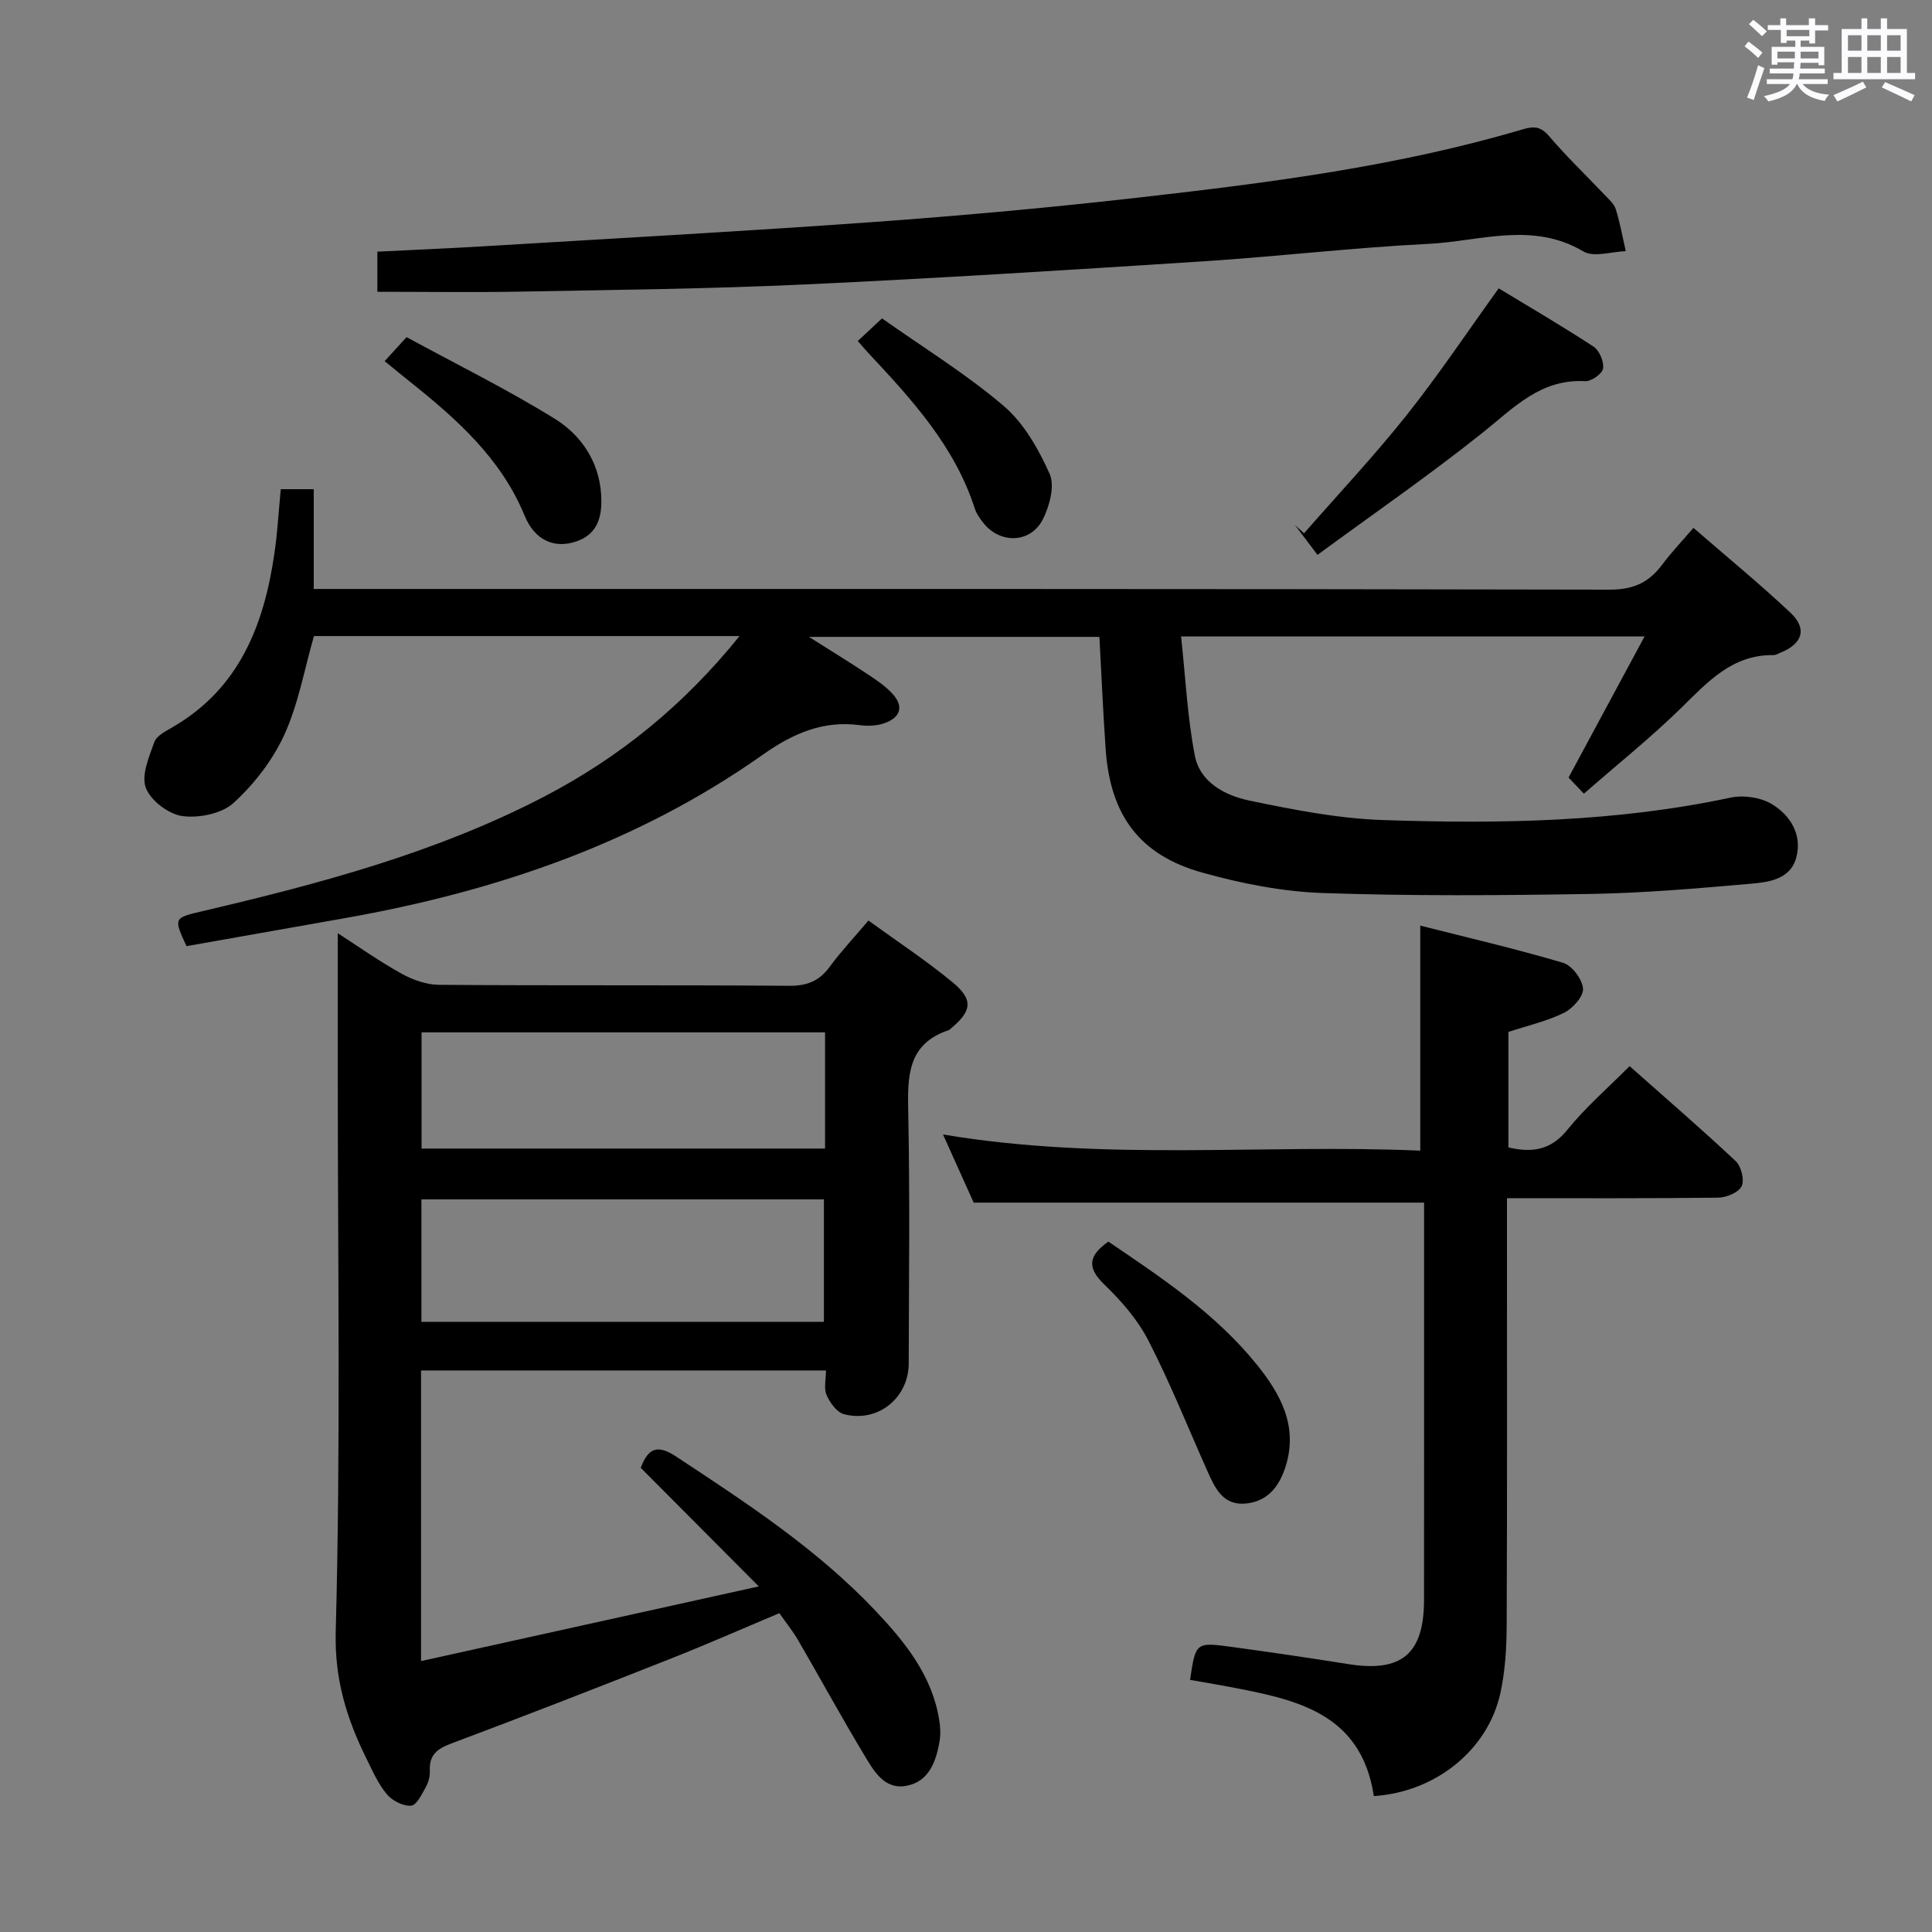<svg enable-background="new 0 0 400 400" viewBox="0 0 400 400" xmlns="http://www.w3.org/2000/svg"><rect x="0" y="0" width="400" height="400" fill="#808080" stroke="none"/><path d="m361.2 9.6.8-1c.9.7 1.9 1.4 2.9 2.3l-.9 1.1c-1-1-2-1.8-2.8-2.4zm.5 10.6c.9-2.1 1.6-4.3 2.3-6.7.4.2.8.4 1.3.6-.7 2.1-1.5 4.3-2.2 6.6zm.4-15.2.9-.9c1 .8 2 1.6 2.8 2.4l-1 1c-.9-.9-1.8-1.7-2.7-2.5zm12.5-1.2h1.2v1.4h2.7v1.1h-2.7v2.7h-1.2v-.6h-1.8v1.3h4.9v3.8h-1.2v-.5h-3.7c0 .4-.1.9-.1 1.2h5.1v1h-5.2c0 .5-.1.9-.2 1.2h6v1h-5.2c1.1 1.3 2.9 2 5.5 2.2-.4.4-.7.8-.9 1.3-2.9-.5-4.8-1.6-5.7-3.5h-.1c-.8 1.7-2.7 2.9-5.9 3.6-.2-.4-.6-.8-.9-1.1 2.8-.6 4.6-1.4 5.4-2.5h-4.8v-1h5.3c.1-.3.2-.7.2-1.2h-4.9v-1h5c0-.4 0-.8.1-1.3h-3.5v.5h-1.2v-3.7h4.9v-1.3h-1.8v.5h-1.2v-2.7h-2.7v-1h2.6v-1.4h1.2v1.4h4.7v-1.4zm-6.6 8.3h3.6c0-.4 0-.9 0-1.4h-3.6zm1.9-4.6h4.7v-1.3h-4.7zm6.6 3.2h-3.7v1.4h3.7z" fill="#fbfafc"/><path d="m385.3 3.8h1.3v2.2h2.8v-2.2h1.3v2.2h4.1v9.1h1.7v1.3h-16.9v-1.3h1.7v-9.1h4.1v-2.2zm.4 13.1.7 1.2c-1.8.9-3.8 1.9-6 2.9-.2-.4-.5-.8-.8-1.3 2.3-1 4.3-1.9 6.1-2.8zm-3.1-6.4h2.8v-3.2h-2.8zm0 4.6h2.8v-3.3h-2.8zm4-4.6h2.8v-3.2h-2.8zm0 4.6h2.8v-3.3h-2.8zm3.7 1.9c2.1.9 4.1 1.8 6.1 2.7l-.7 1.3c-2.2-1.1-4.2-2-6.1-2.9zm3.2-9.7h-2.8v3.2h2.8v-3.1zm-2.8 7.8h2.8v-3.3h-2.8z" fill="#fbfafc"/><g fill="#010000"><path d="m153.11 131.69c-30.15 0-59.23 0-88.11 0-2 6.95-3.23 14.07-6.13 20.43-2.4 5.25-6.23 10.2-10.5 14.11-2.44 2.23-7.17 3.19-10.6 2.73-2.85-.38-6.57-3.2-7.57-5.83-.99-2.6.65-6.42 1.75-9.49.47-1.32 2.37-2.26 3.79-3.09 13.87-8.04 18.94-21.23 21.09-36.08.62-4.26.86-8.57 1.3-13.19h6.83v20.66h6.86c87.14 0 174.29-.05 261.43.14 4.92.01 8.13-1.47 10.89-5.18 1.87-2.52 4.06-4.8 6.47-7.61 6.89 5.98 13.7 11.56 20.09 17.57 3.53 3.32 2.49 6.45-2.1 8.28-.46.18-.94.49-1.4.49-8.54-.12-13.61 5.53-19.11 10.92-6.26 6.13-13.13 11.63-20.16 17.77-1.52-1.59-2.53-2.65-3.18-3.33 5.28-9.8 10.28-19.08 15.74-29.22-32.47 0-63.52 0-95.96 0 .91 8.4 1.3 16.63 2.84 24.64 1.08 5.62 6.32 8.31 11.39 9.36 9.06 1.88 18.29 3.7 27.5 4.01 24.12.82 48.23.44 72.03-4.64 2.68-.57 6.23-.06 8.55 1.34 3.84 2.31 6.33 6.36 5.06 11.06-1.26 4.66-5.9 5.13-9.78 5.46-10.92.95-21.87 1.9-32.82 2.08-18.48.31-36.99.45-55.45-.19-8.36-.29-16.85-1.97-24.94-4.23-13.01-3.64-19.03-11.88-19.99-25.48-.54-7.62-.86-15.26-1.3-23.32-19.52 0-39.17 0-60.13 0 4.8 3.04 8.58 5.35 12.26 7.8 1.79 1.19 3.62 2.43 5.05 4 2.46 2.72 1.51 4.96-1.72 6.08-1.52.52-3.32.63-4.93.41-7.73-1.06-14.02 1.72-20.26 6.13-26.02 18.38-55.43 28.32-86.53 33.82-10.93 1.93-21.86 3.86-32.75 5.79-2.67-5.82-2.67-5.84 3.22-7.22 24.44-5.73 48.65-12.16 71.07-23.86 15.37-8.06 28.61-18.73 40.21-33.12z"/><path d="m157.1 328.45c-8.8-8.84-16.6-16.67-24.44-24.55 1.5-4 3.35-4.96 7.32-2.34 14.61 9.63 29.25 19.19 41.36 32.02 6.09 6.46 11.63 13.33 13.11 22.49.23 1.42.32 2.94.09 4.35-.71 4.28-2.22 8.49-6.96 9.33-4.53.8-6.72-3.17-8.65-6.39-4.71-7.82-9.08-15.83-13.66-23.73-1.08-1.86-2.44-3.54-3.91-5.64-7.55 3.17-14.94 6.43-22.45 9.4-15.13 5.98-30.29 11.89-45.52 17.6-2.9 1.09-4.54 2.36-4.4 5.59.05 1.12-.26 2.39-.8 3.36-.83 1.48-1.91 3.8-3.05 3.9-1.63.14-3.89-.99-5.01-2.32-1.79-2.11-2.96-4.78-4.2-7.3-4.13-8.34-6.69-16.45-6.42-26.49 1.03-38.29.42-76.63.42-114.95 0-9.78 0-19.55 0-29.57 4.03 2.59 8.45 5.73 13.16 8.35 2.33 1.3 5.19 2.32 7.81 2.34 24.16.18 48.32.01 72.47.2 3.73.03 6.25-.99 8.42-3.95 2.35-3.2 5.1-6.12 8.01-9.56 5.87 4.26 11.84 8.19 17.34 12.71 4.44 3.66 4.11 6.01-.3 9.66-.13.11-.24.26-.39.31-8.59 2.84-8.57 9.58-8.41 17.03.36 17.32.14 34.65.1 51.98-.02 7.19-6.43 12.34-13.41 10.51-1.48-.39-2.91-2.39-3.6-3.98-.6-1.38-.12-3.22-.12-5.07-28.18 0-55.92 0-83.84 0v60.17c23.19-5.13 45.98-10.16 69.93-15.46zm-69.85-54.78h83.33c0-8.7 0-17.06 0-25.35-27.97 0-55.52 0-83.33 0zm83.57-35.87c0-8.19 0-15.97 0-24.06-27.89 0-55.6 0-83.54 0v24.06z"/><path d="m312 248.07v6c0 27.5.06 54.99-.06 82.49-.02 4.63-.31 9.37-1.28 13.88-2.56 11.9-13.48 20.6-26.22 21.42-2.66-17.48-16.48-20.06-30.26-22.68-2.59-.49-5.2-.92-7.79-1.38 1.15-7.77 1.16-7.84 8.66-6.82 8.06 1.1 16.1 2.28 24.13 3.56 11 1.75 15.64-2.11 15.65-13.29.02-26 .01-51.99.01-77.99 0-1.47 0-2.95 0-4.27-31.07 0-61.75 0-93.25 0-1.73-3.83-3.87-8.6-6.35-14.11 33.45 5.63 66.24 1.93 98.81 3.35 0-15.64 0-30.67 0-46.59 9.6 2.43 19.67 4.77 29.57 7.7 1.84.55 3.98 3.4 4.13 5.34.13 1.6-2.13 4.11-3.92 5-3.52 1.74-7.47 2.63-11.53 3.97v23.91c4.76 1.1 8.69.7 12.19-3.63 3.74-4.64 8.33-8.6 12.9-13.2 7.46 6.62 14.85 12.99 21.96 19.66 1.15 1.08 1.86 3.91 1.24 5.2-.62 1.3-3.14 2.35-4.84 2.37-14.35.18-28.66.11-43.75.11z"/><path d="m78.13 60.41c0-2.57 0-5.19 0-8.31 7.43-.37 14.83-.67 22.22-1.12 26.86-1.62 53.74-3.09 80.58-5.02 18.55-1.34 37.08-3.03 55.55-5.14 26.54-3.02 53.04-6.42 78.77-14.04 2.42-.72 3.78-.57 5.5 1.44 3.56 4.17 7.54 7.98 11.32 11.97.91.96 2.07 1.93 2.45 3.11.9 2.83 1.41 5.79 2.08 8.7-2.96.09-6.62 1.34-8.77.06-10.56-6.27-21.44-2.1-32.1-1.57-15.58.77-31.11 2.62-46.69 3.62-27.52 1.78-55.05 3.51-82.6 4.79-19.44.9-38.91 1.11-58.37 1.47-9.8.19-19.59.04-29.94.04z"/><path d="m272.77 114.88c-2.08-2.76-3.38-4.47-4.67-6.19.63.58 1.25 1.15 1.88 1.73 7.1-8.12 14.5-15.99 21.21-24.42 6.61-8.3 12.51-17.16 19.1-26.3 6.17 3.74 13.01 7.73 19.63 12.06 1.21.79 2.2 3.12 1.98 4.53-.17 1.09-2.44 2.7-3.69 2.63-9.31-.53-14.89 5.61-21.38 10.77-10.91 8.69-22.41 16.64-34.06 25.19z"/><path d="m229.47 257.06c11.03 7.48 22.23 14.91 30.76 25.49 4.88 6.06 8.57 12.73 5.95 21.04-1.28 4.07-3.63 7.21-8.15 7.69-4.82.51-6.48-3.18-8.07-6.75-4.02-9.02-7.69-18.22-12.2-26.99-2.23-4.34-5.66-8.26-9.21-11.68-3.7-3.6-2.99-6.01.92-8.8z"/><path d="m79.64 74.77c1.56-1.71 2.67-2.92 4.53-4.97 10.22 5.56 20.75 10.75 30.69 16.9 5.4 3.34 9.13 8.78 9.59 15.57.28 4.11-.37 8.15-4.99 9.78-4.59 1.63-8.72-.12-10.83-5.26-4.89-11.88-14.01-19.98-23.68-27.7-1.66-1.32-3.31-2.68-5.31-4.32z"/><path d="m177.59 70.61c1.68-1.57 3.2-2.99 5.02-4.69 8.59 6.07 17.41 11.49 25.2 18.13 4.18 3.57 7.22 8.94 9.51 14.06 1.1 2.47-.01 6.62-1.39 9.37-2.52 5.03-8.87 5.19-12.34.78-.71-.9-1.43-1.9-1.77-2.98-4.16-12.9-13.02-22.56-22-32.15-.66-.72-1.3-1.47-2.23-2.52z"/></g></svg>